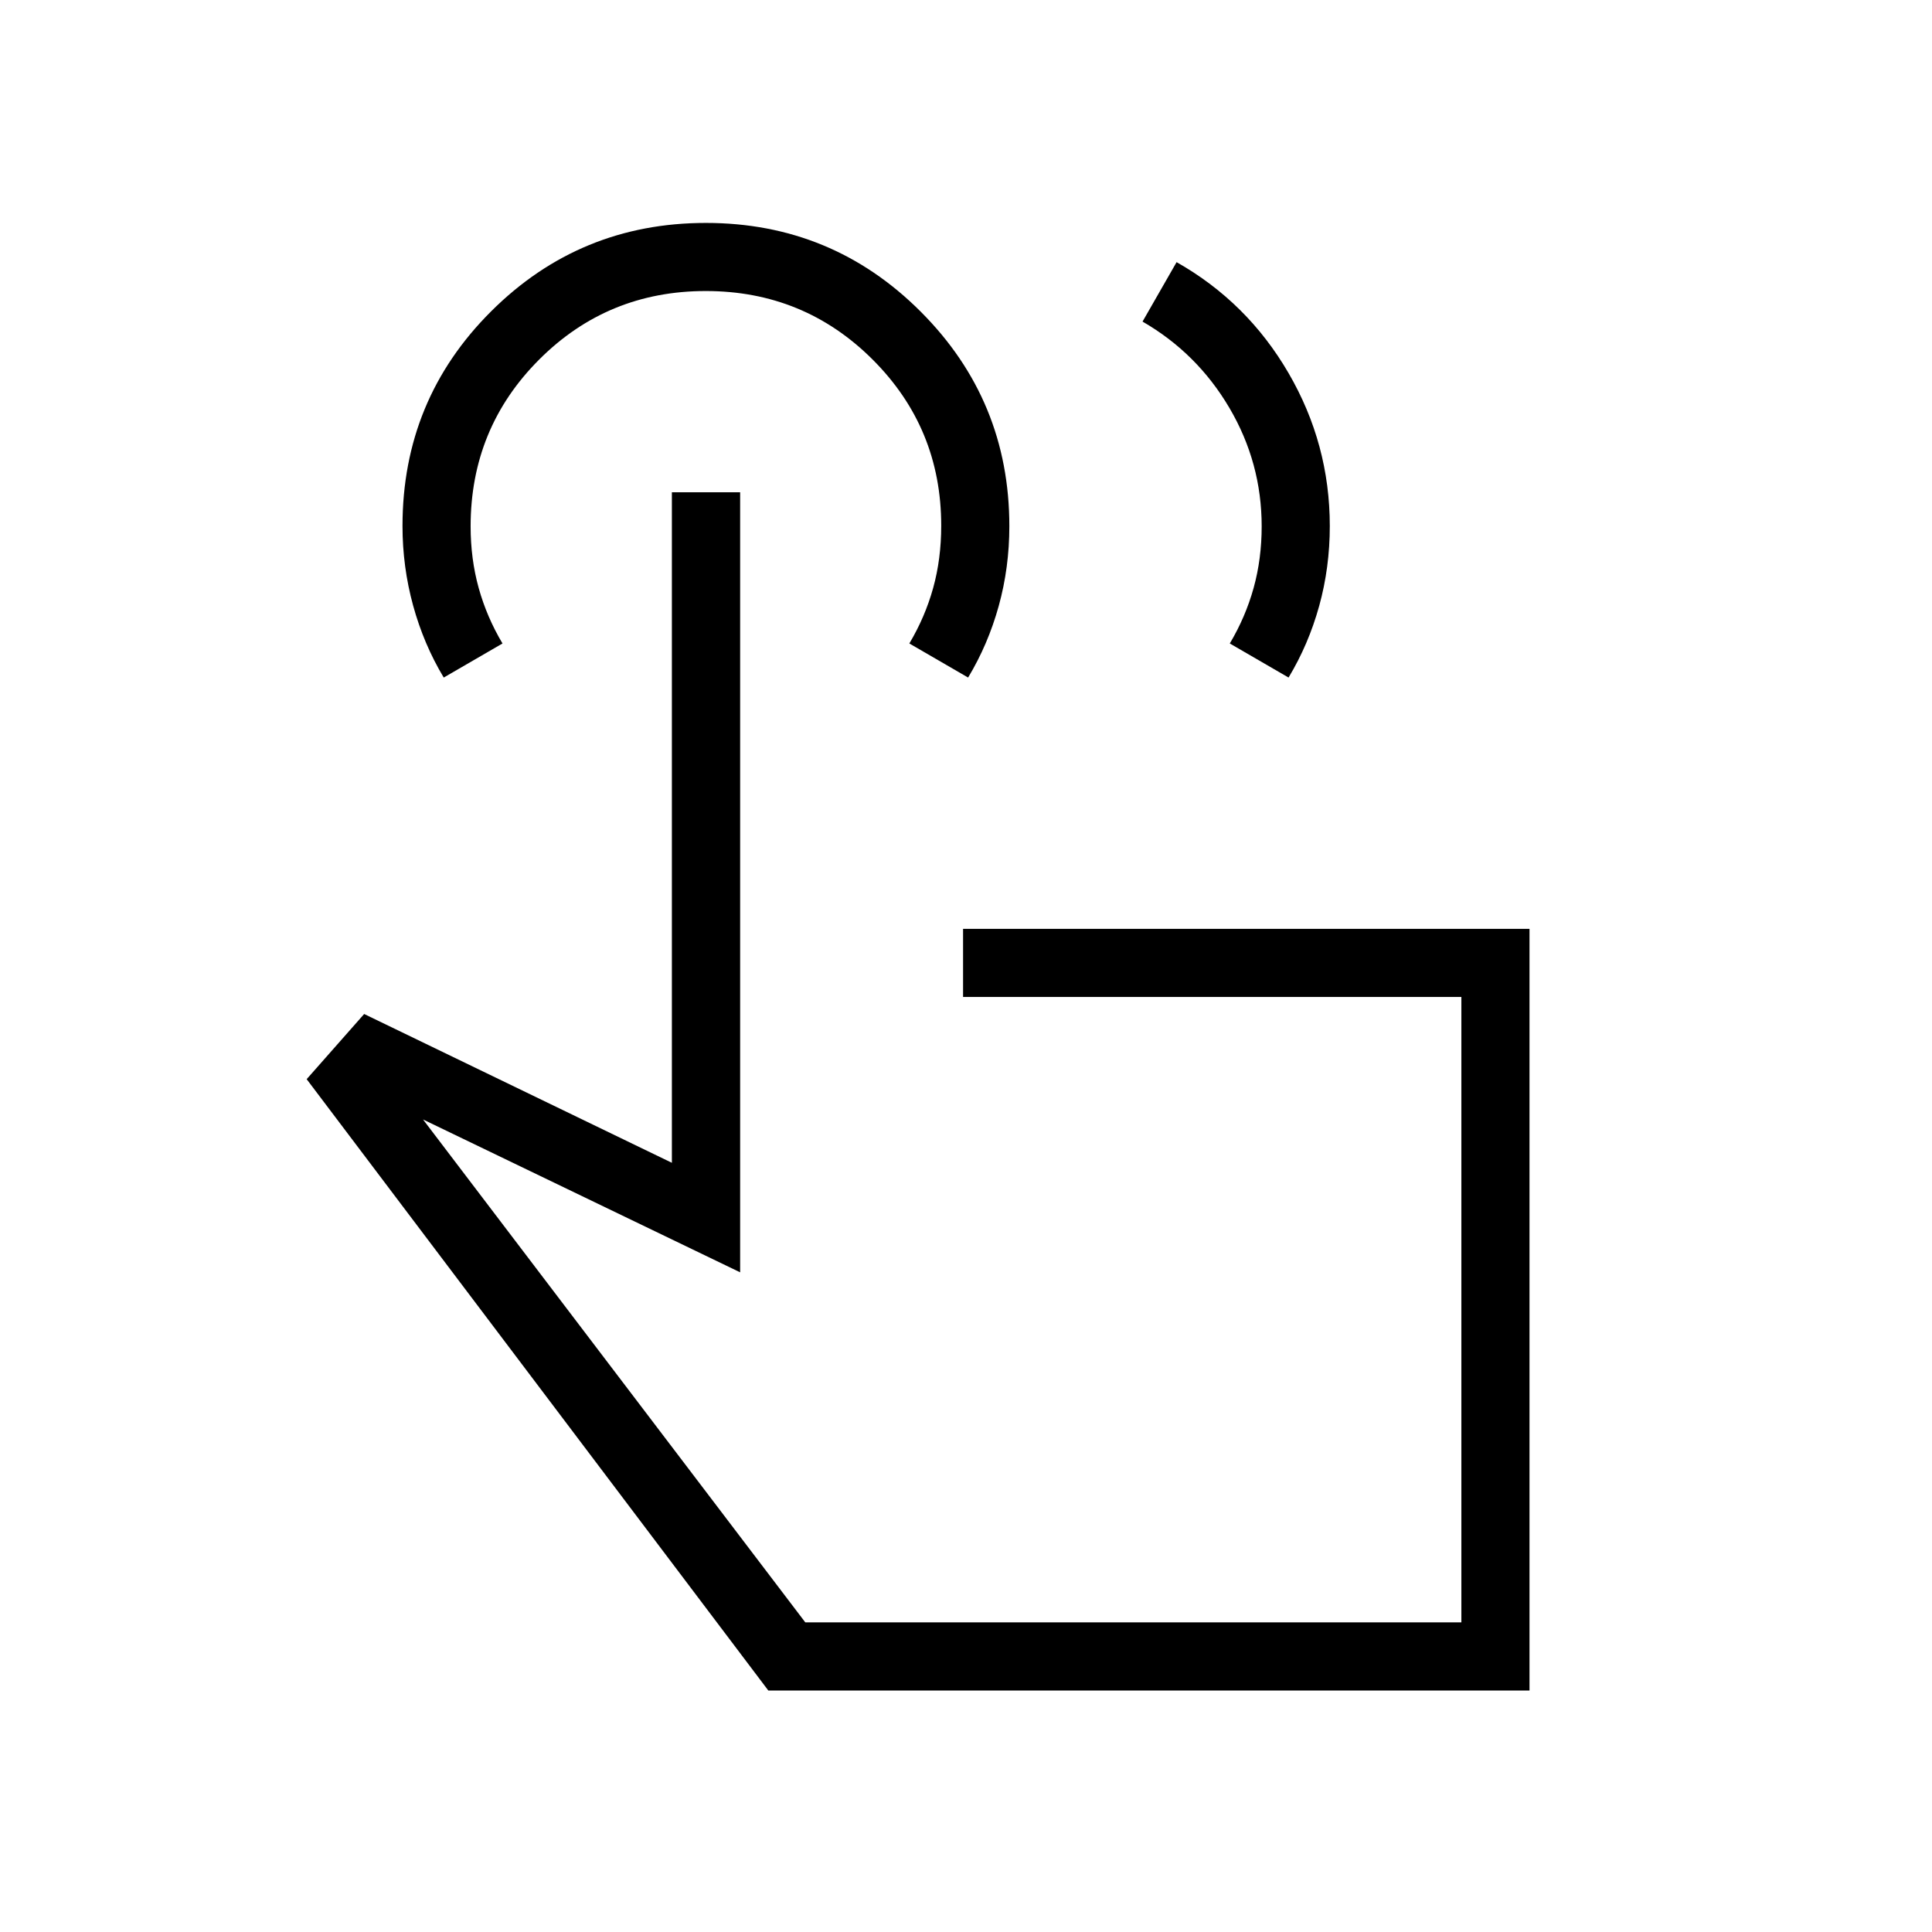 <svg xmlns="http://www.w3.org/2000/svg" height="40" viewBox="0 -960 960 960" width="40"><path d="m567.72-800.21 16.92-29.53q35.15 19.89 55.64 55.14 20.49 35.24 20.49 75.99 0 20.64-5.28 39.73-5.29 19.09-15.21 35.55l-29.2-16.93q7.84-13.18 11.84-27.6 4-14.42 4-30.6 0-31.57-16.01-58.81-16.01-27.24-43.19-42.94ZM760-120H381.77L152.38-423.77l28.57-32.38 152.9 73.94v-333.18h33.92v387.6L210.2-403.74l189.95 249.89h326v-310.77H478.54v-33.84H760V-120ZM220.49-623.33q-9.92-16.51-15.21-35.76-5.28-19.25-5.28-39.54 0-62.78 44.06-106.69t106.71-43.91q62.65 0 106.71 44.07 44.06 44.07 44.06 106.63 0 20.56-5.28 39.65-5.29 19.09-15.21 35.55l-29.2-16.93q7.84-13.18 11.84-27.6 4-14.42 4-30.92 0-48.55-34.1-82.58-34.11-34.03-82.9-34.03-48.79 0-82.82 34.09-34.02 34.08-34.02 82.84 0 16.18 4 30.6 4 14.42 11.84 27.6l-29.2 16.93Zm342.84 314.1Z"/></svg>